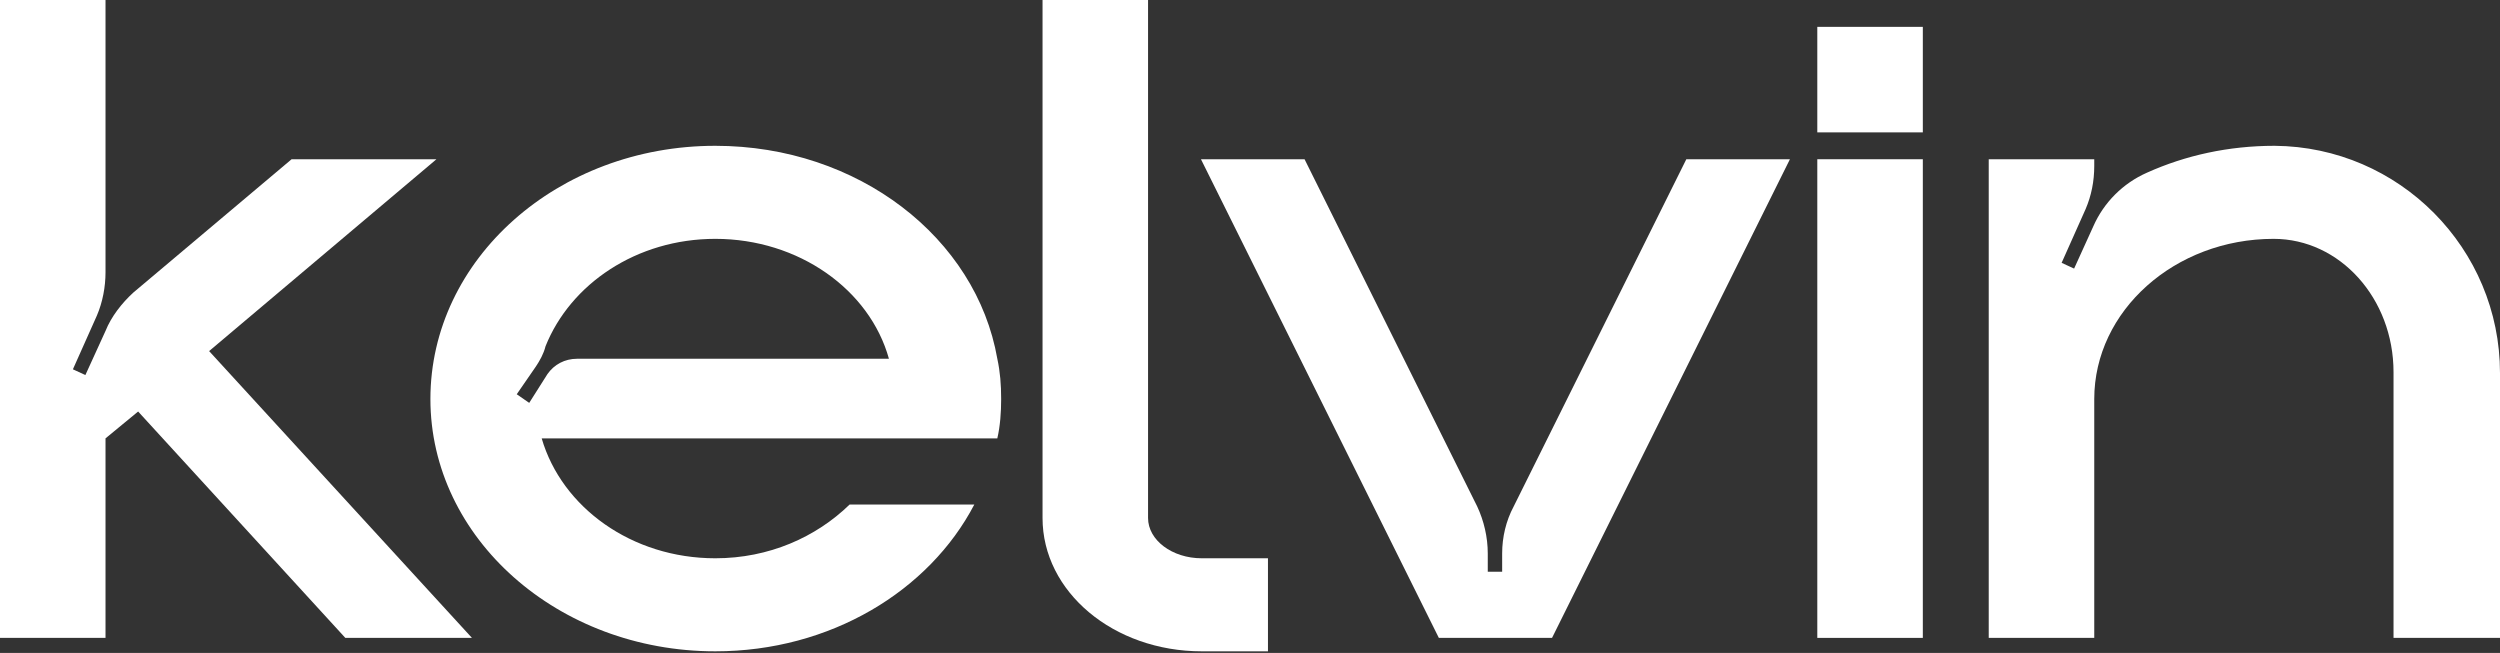 <svg width="1344" height="351" viewBox="0 0 1344 351" fill="none" xmlns="http://www.w3.org/2000/svg">
<rect x="0" y="0" width="1344" height="351" fill="#333333" stroke="none"/>
<path d="M112.419 188.741L253.717 342.931H185.647L74.259 221.229L56.725 235.668V342.931H0V0H56.725V146.455C56.725 154.19 55.178 162.441 52.084 169.66L39.192 198.539L45.896 201.633L56.725 177.911C59.819 170.176 65.492 162.956 71.68 157.284L156.768 85.604H234.637L112.419 188.741Z" fill="white"/>
<path d="M538.222 214.525C538.222 221.745 537.706 228.964 536.159 235.668H291.209C302.038 272.797 339.683 300.129 384.548 300.129C413.426 300.129 438.695 288.784 456.744 271.25H523.783C499.546 317.662 446.43 350.15 384.548 350.15C299.976 350.15 231.389 289.299 231.389 214.525C231.389 139.235 299.976 78.384 384.548 78.384C461.385 78.384 524.814 127.89 536.159 192.866C537.706 200.086 538.222 206.79 538.222 214.525ZM310.289 192.866H477.887C467.573 155.737 429.413 128.406 384.548 128.406C342.262 128.406 306.679 152.643 293.272 186.162C292.24 190.288 290.178 193.898 288.115 196.992L277.801 211.947L284.505 216.588L294.303 201.117C297.913 195.96 303.585 192.866 310.289 192.866Z" fill="white"/>
<path d="M646.073 300.129H681.655V350.15H646.073C598.63 350.15 560.469 318.178 560.469 278.47V0H617.194V278.47C617.194 290.331 630.087 300.129 646.073 300.129Z" fill="white"/>
<path d="M906.57 85.604H962.264L834.374 342.931H773.523L645.634 85.604H701.328L794.151 272.282C797.761 280.017 799.823 288.784 799.823 297.55V307.348H807.559V297.55C807.559 288.784 809.621 280.017 813.747 272.282L906.57 85.604Z" fill="white"/>
<path d="M1033.71 342.931H976.981V85.604H1033.71V342.931ZM1033.71 71.165H976.981V14.439H1033.71V71.165Z" fill="white"/>
<path d="M1222.81 78.384C1289.85 78.9 1344 133.562 1344 200.601V342.931H1286.76V200.086C1286.76 160.378 1257.88 128.406 1222.3 128.406C1169.18 128.406 1125.87 167.082 1125.87 214.525V342.931H1069.14V85.604H1125.87V89.213C1125.87 97.465 1124.32 105.2 1121.22 112.419L1108.33 141.298L1115.04 144.392L1125.35 121.702C1131.02 108.81 1141.34 98.496 1154.23 92.823C1174.86 83.541 1198.06 78.384 1222.81 78.384Z" fill="white"/>
</svg>

